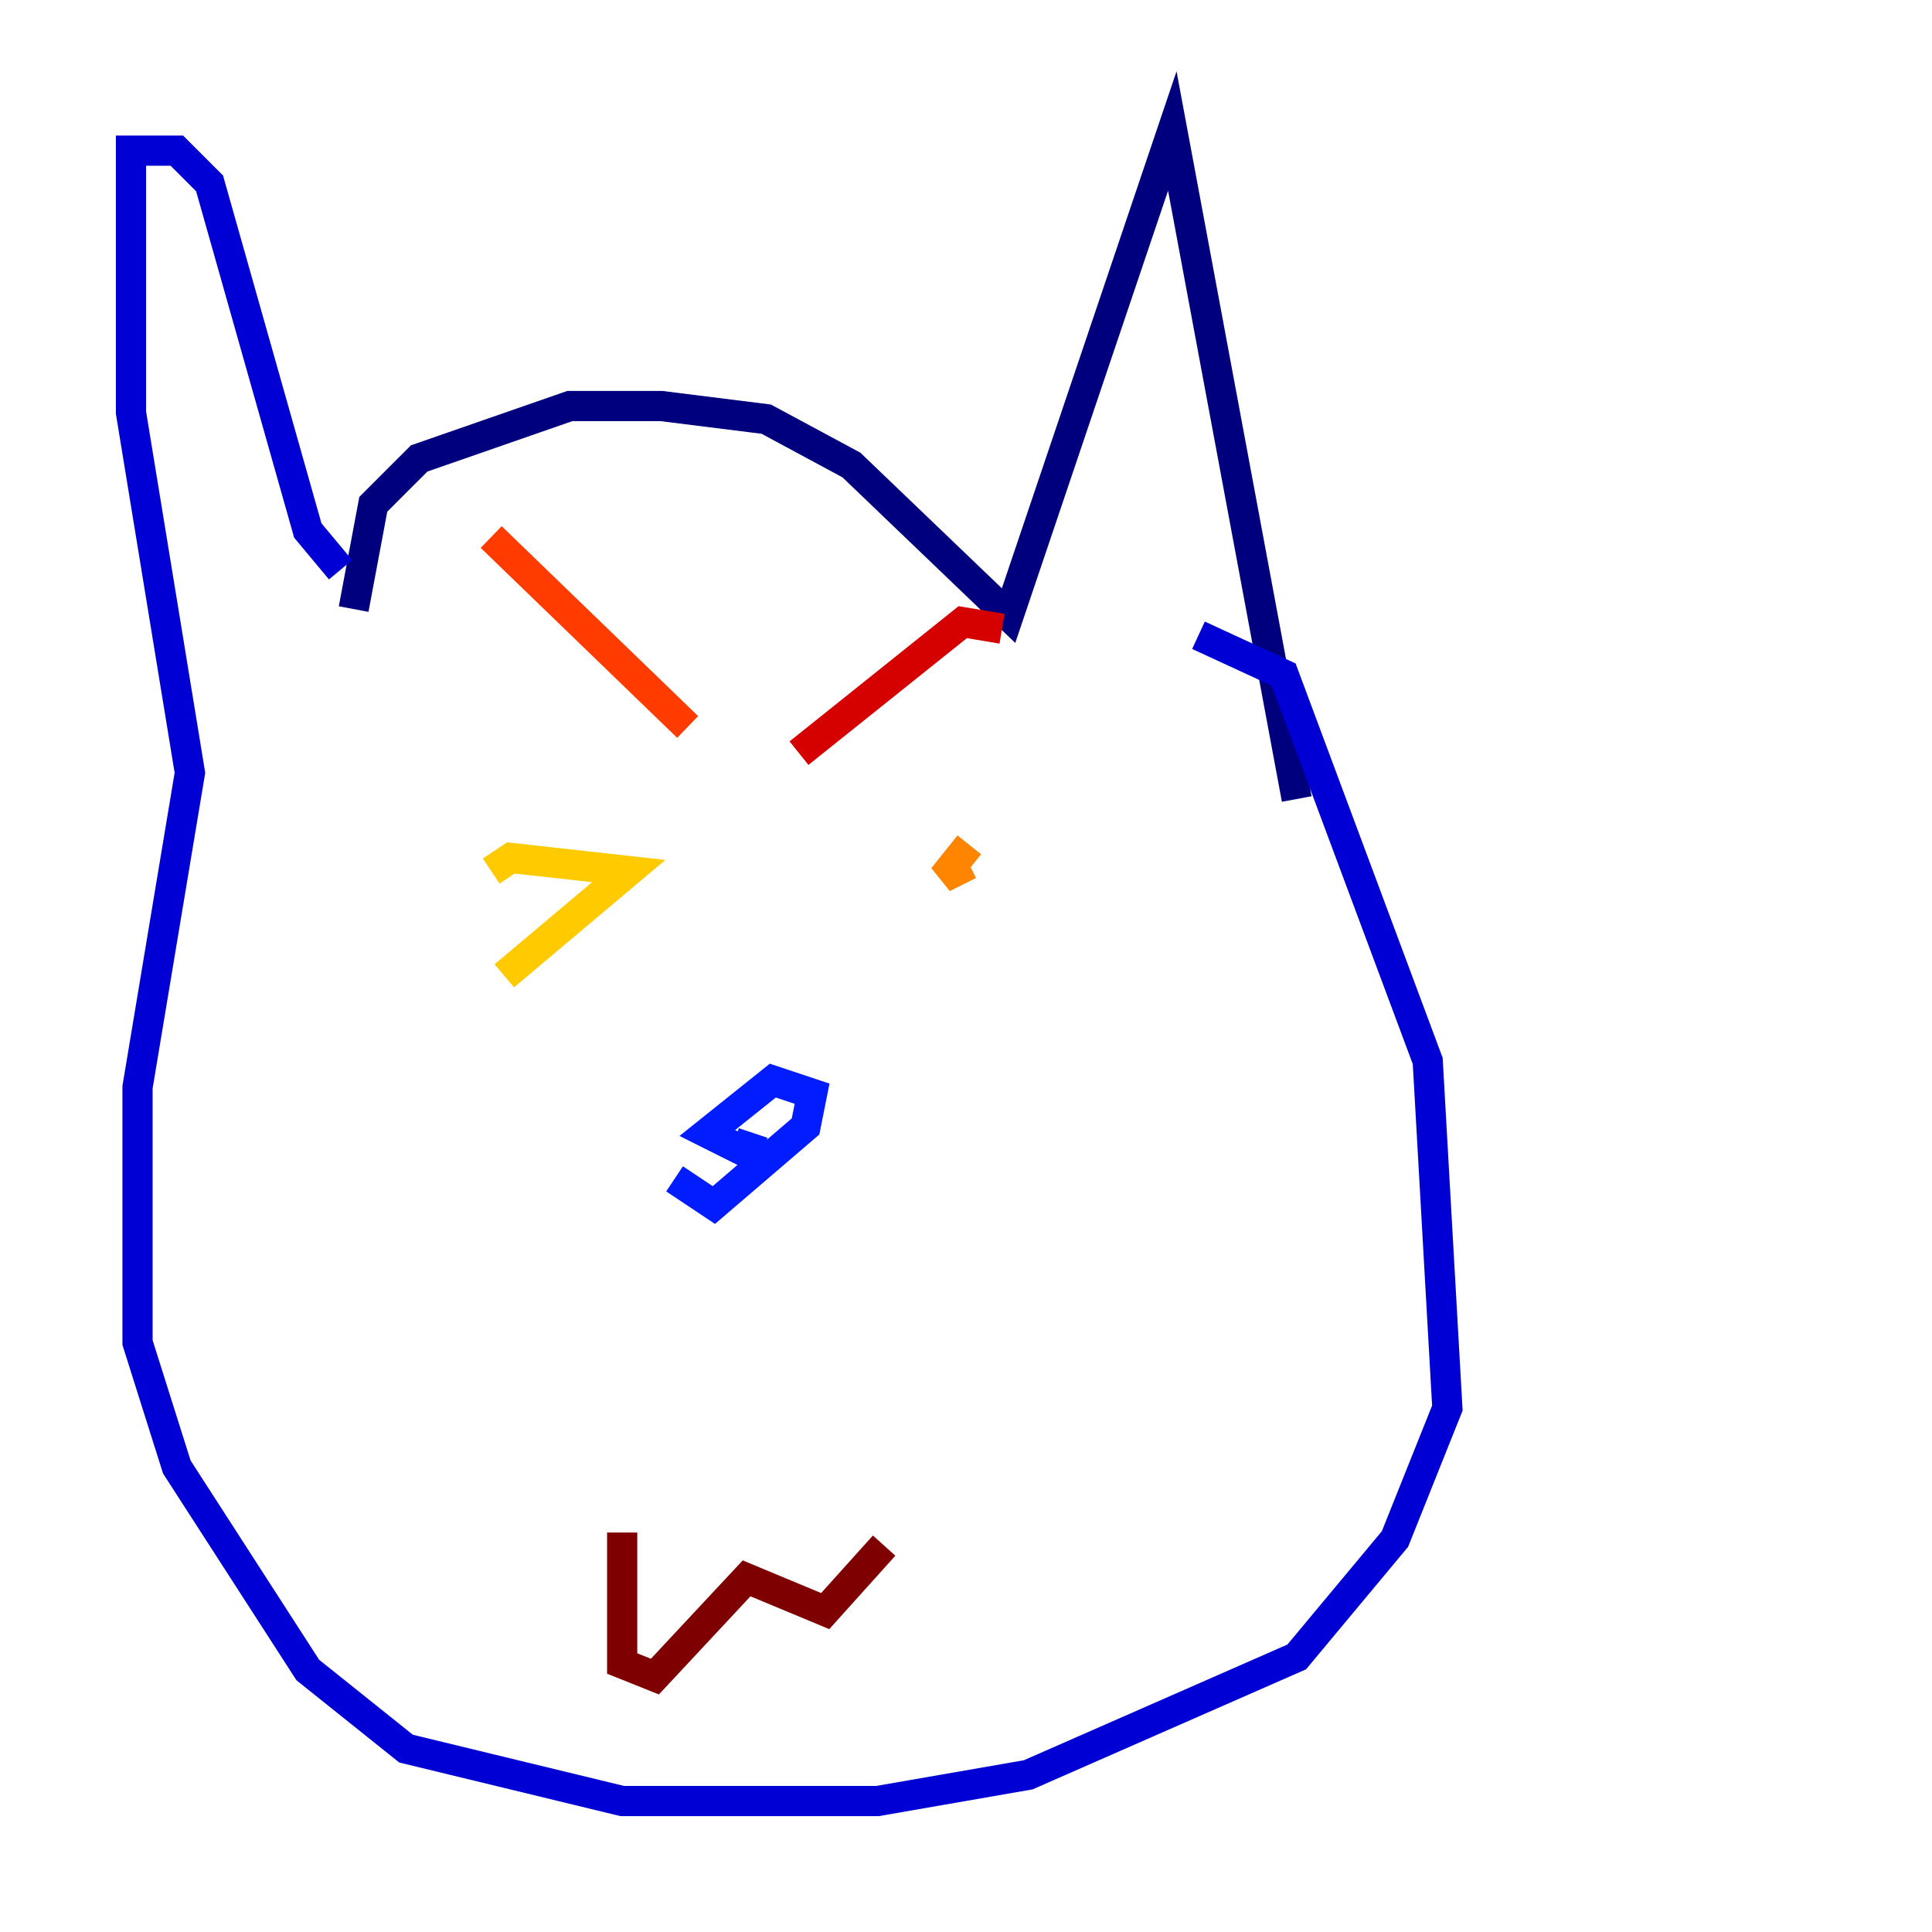 <?xml version="1.0" encoding="utf-8" ?>
<svg baseProfile="tiny" height="128" version="1.2" viewBox="0,0,128,128" width="128" xmlns="http://www.w3.org/2000/svg" xmlns:ev="http://www.w3.org/2001/xml-events" xmlns:xlink="http://www.w3.org/1999/xlink"><defs /><polyline fill="none" points="23.43,40.352 24.732,33.41 27.77,30.373 37.749,26.902 43.824,26.902 50.766,27.77 56.407,30.807 66.82,40.786 77.668,8.678 85.912,52.936" stroke="#00007f" stroke-width="2" /><polyline fill="none" points="22.563,37.749 20.393,35.146 13.885,12.149 11.715,9.98 8.678,9.98 8.678,27.336 12.583,51.2 9.112,72.027 9.112,88.949 11.715,97.193 20.393,110.644 26.902,115.851 41.22,119.322 58.142,119.322 68.122,117.586 85.912,109.776 92.42,101.966 95.891,93.288 94.59,70.291 85.044,44.691 79.403,42.088" stroke="#0000d5" stroke-width="2" /><polyline fill="none" points="44.691,78.102 47.295,79.837 53.37,74.63 53.803,72.461 51.2,71.593 46.861,75.064 49.464,76.366 49.898,75.064" stroke="#001cff" stroke-width="2" /><polyline fill="none" points="32.542,53.803 32.542,53.803" stroke="#006cff" stroke-width="2" /><polyline fill="none" points="62.481,52.936 62.481,52.936" stroke="#00b8ff" stroke-width="2" /><polyline fill="none" points="32.542,56.407 32.542,56.407" stroke="#1cffda" stroke-width="2" /><polyline fill="none" points="63.349,55.105 63.349,55.105" stroke="#5cff9a" stroke-width="2" /><polyline fill="none" points="35.58,65.519 35.58,65.519" stroke="#9aff5c" stroke-width="2" /><polyline fill="none" points="62.915,60.312 62.915,60.312" stroke="#daff1c" stroke-width="2" /><polyline fill="none" points="33.41,64.651 41.654,57.709 33.844,56.841 32.542,57.709" stroke="#ffcb00" stroke-width="2" /><polyline fill="none" points="64.217,55.973 62.481,58.142 64.217,57.275" stroke="#ff8500" stroke-width="2" /><polyline fill="none" points="32.542,35.58 45.559,48.163" stroke="#ff3b00" stroke-width="2" /><polyline fill="none" points="66.386,41.654 63.783,41.22 52.936,49.898" stroke="#d50000" stroke-width="2" /><polyline fill="none" points="41.22,101.532 41.22,110.21 43.39,111.078 49.464,104.57 54.671,106.739 58.576,102.4" stroke="#7f0000" stroke-width="2" /></svg>